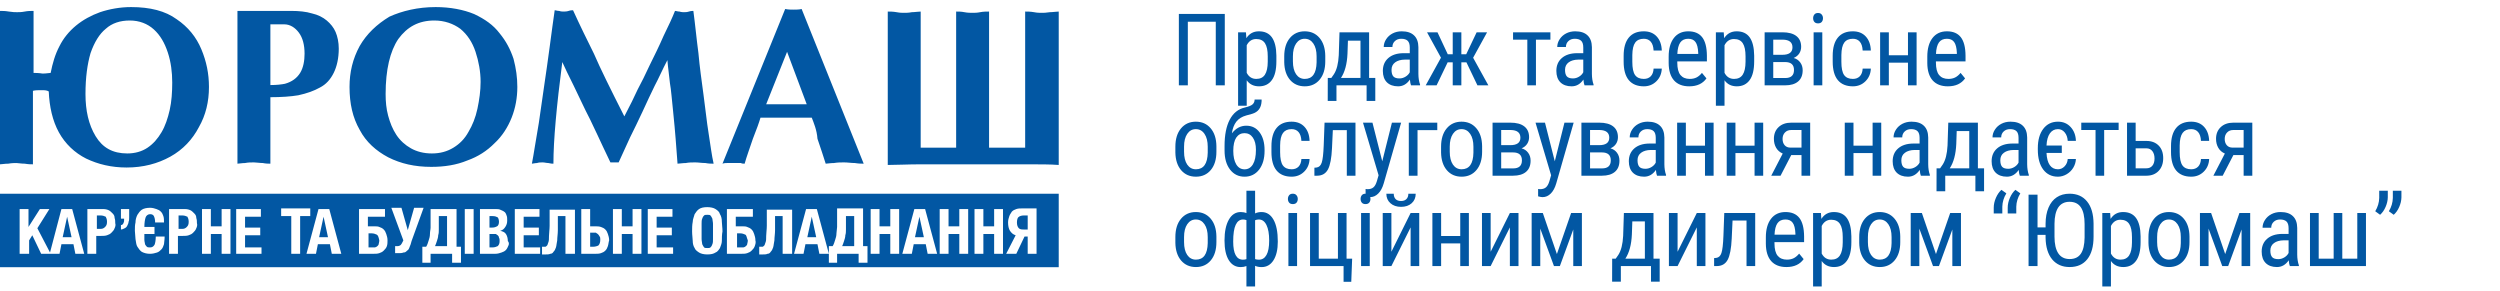 <svg width="249" height="29" viewBox="0 0 249 29" fill="none" xmlns="http://www.w3.org/2000/svg">
<g clip-path="url(#clip0_985_1220)">
<path fill-rule="evenodd" clip-rule="evenodd" d="M12.614 16.684C11.1 16.684 9.775 16.366 8.577 15.793C7.442 15.22 6.496 14.329 5.865 13.183C5.235 12.037 4.919 10.636 4.856 9.108C4.667 8.981 4.415 8.981 4.099 8.981C3.784 8.981 3.532 8.981 3.28 9.045V16.366C3.09 16.366 2.838 16.366 2.46 16.302C2.081 16.302 1.829 16.238 1.64 16.238C1.451 16.238 1.198 16.238 0.82 16.302C0.441 16.302 0.189 16.366 0 16.366L0 1.087C0.252 1.087 0.505 1.087 0.883 1.151C1.261 1.214 1.514 1.214 1.703 1.214C1.892 1.214 2.144 1.214 2.46 1.151C2.775 1.087 3.09 1.087 3.343 1.087V7.262C3.91 7.262 4.226 7.326 4.226 7.326C4.289 7.326 4.604 7.326 5.045 7.262C5.235 6.307 5.487 5.416 5.928 4.588C6.307 3.824 6.874 3.124 7.568 2.551C8.262 1.978 9.082 1.533 9.965 1.214C10.911 0.896 11.983 0.705 13.055 0.705C14.947 0.705 16.461 1.087 17.596 1.915C18.731 2.679 19.551 3.697 20.055 4.907C20.56 6.116 20.812 7.326 20.812 8.663C20.812 10.127 20.497 11.464 19.803 12.674C19.172 13.883 18.227 14.902 16.965 15.602C15.704 16.302 14.253 16.684 12.614 16.684ZM12.929 2.042C11.983 2.042 11.163 2.297 10.532 2.87C9.902 3.379 9.397 4.206 9.019 5.289C8.703 6.371 8.514 7.708 8.514 9.363C8.514 11.018 8.829 12.419 9.523 13.565C10.217 14.711 11.226 15.284 12.677 15.284C13.433 15.284 14.127 15.093 14.695 14.711C15.262 14.329 15.704 13.819 16.082 13.183C16.461 12.546 16.713 11.782 16.902 10.955C17.091 10.127 17.154 9.172 17.154 8.217C17.154 7.199 17.028 6.18 16.713 5.225C16.398 4.27 15.956 3.506 15.325 2.933C14.695 2.36 13.875 2.042 12.929 2.042ZM26.93 9.681V16.302C26.741 16.302 26.488 16.302 26.173 16.238C25.858 16.238 25.542 16.175 25.29 16.175C24.975 16.175 24.722 16.175 24.407 16.238C24.092 16.238 23.84 16.302 23.65 16.302V1.087H29.011C29.768 1.087 30.462 1.151 31.092 1.342C31.66 1.469 32.164 1.724 32.543 2.042C32.921 2.36 33.236 2.742 33.426 3.188C33.615 3.634 33.741 4.206 33.741 4.843C33.741 5.798 33.552 6.626 33.236 7.262C32.921 7.899 32.48 8.408 31.849 8.726C31.281 9.045 30.588 9.299 29.705 9.49C28.948 9.618 28.002 9.681 26.93 9.681ZM26.93 2.36V8.472C27.561 8.472 28.065 8.408 28.38 8.344C29.074 8.153 29.579 7.772 29.894 7.262C30.209 6.753 30.335 6.053 30.335 5.352C30.335 4.461 30.146 3.761 29.768 3.252C29.389 2.742 28.885 2.424 28.317 2.424H26.93V2.36ZM51.526 8.663C51.526 9.745 51.337 10.764 50.959 11.719C50.58 12.674 50.013 13.565 49.256 14.265C48.499 15.029 47.616 15.602 46.544 15.984C45.472 16.43 44.273 16.62 42.949 16.62C41.309 16.62 39.922 16.302 38.66 15.665C37.462 15.029 36.453 14.138 35.822 12.928C35.129 11.719 34.813 10.318 34.813 8.663C34.813 7.199 35.129 5.862 35.822 4.588C36.516 3.379 37.525 2.424 38.786 1.66C40.048 1.087 41.624 0.705 43.39 0.705C44.841 0.705 46.165 0.96 47.237 1.405C48.31 1.915 49.13 2.488 49.76 3.315C50.391 4.079 50.832 4.907 51.148 5.862C51.4 6.817 51.526 7.708 51.526 8.663ZM43.264 2.042C41.688 2.042 40.552 2.679 39.669 3.888C38.849 5.098 38.408 6.944 38.408 9.363C38.408 10.127 38.471 10.827 38.66 11.527C38.849 12.228 39.102 12.864 39.48 13.437C39.859 14.01 40.363 14.456 40.931 14.774C41.498 15.093 42.192 15.284 43.012 15.284C43.832 15.284 44.526 15.093 45.156 14.711C45.787 14.329 46.291 13.819 46.67 13.119C47.048 12.482 47.364 11.719 47.553 10.827C47.742 9.936 47.868 9.045 47.868 8.153C47.868 7.135 47.679 6.116 47.364 5.161C47.048 4.206 46.544 3.443 45.85 2.87C45.156 2.36 44.273 2.042 43.264 2.042ZM62.184 11.591C62.752 10.509 63.194 9.618 63.509 8.917C63.887 8.217 64.266 7.453 64.707 6.498C65.149 5.607 65.653 4.588 66.095 3.57C66.599 2.551 66.978 1.724 67.23 1.087C67.356 1.087 67.482 1.151 67.671 1.151C67.861 1.214 68.05 1.214 68.113 1.214C68.239 1.214 68.428 1.214 68.617 1.151C68.806 1.087 68.996 1.087 69.059 1.087C69.248 2.488 69.374 3.888 69.563 5.289C69.689 6.689 69.879 8.026 70.068 9.427C70.257 10.764 70.383 12.101 70.572 13.246C70.762 14.456 70.888 15.475 71.077 16.302C70.888 16.302 70.572 16.302 70.257 16.238C69.879 16.238 69.563 16.175 69.248 16.175C68.933 16.175 68.617 16.175 68.302 16.238C67.987 16.238 67.671 16.302 67.482 16.302C67.419 15.347 67.356 14.52 67.293 13.819C67.23 13.119 67.167 12.228 67.041 11.082C66.915 9.936 66.852 8.981 66.725 8.281C66.662 7.581 66.536 6.817 66.473 5.989C65.969 6.944 65.59 7.835 65.212 8.535C64.833 9.299 64.455 10.127 64.013 11.082C63.572 12.037 63.13 12.928 62.752 13.692C62.374 14.52 61.995 15.347 61.617 16.175H60.797C60.545 15.665 60.292 15.093 60.04 14.583C59.788 14.01 59.346 13.119 58.779 11.909C58.148 10.7 57.644 9.554 57.139 8.535C56.635 7.517 56.256 6.753 56.004 6.18C55.436 10.573 55.121 13.947 55.121 16.302C54.995 16.302 54.869 16.302 54.616 16.238C54.427 16.238 54.238 16.175 54.049 16.175C53.86 16.175 53.67 16.175 53.481 16.238C53.292 16.238 53.103 16.302 52.977 16.302C53.166 15.347 53.355 14.01 53.67 12.228C53.923 10.509 54.112 9.172 54.238 8.281C54.364 7.39 54.553 6.18 54.742 4.716C54.932 3.188 55.121 1.978 55.247 1.023C55.373 1.023 55.499 1.087 55.688 1.087C55.878 1.151 56.004 1.151 56.13 1.151C56.256 1.151 56.445 1.151 56.635 1.087C56.824 1.023 56.95 1.023 57.076 1.023C57.77 2.551 58.464 3.952 59.157 5.352C59.788 6.817 60.797 8.854 62.184 11.591ZM80.852 11.719H75.744C75.618 12.164 75.366 12.864 74.987 13.819C74.672 14.774 74.356 15.602 74.167 16.302C74.041 16.302 73.915 16.302 73.789 16.238C73.663 16.238 73.6 16.238 73.474 16.238C73.41 16.238 73.284 16.238 73.095 16.238C72.906 16.238 72.843 16.238 72.717 16.238C72.654 16.238 72.528 16.238 72.401 16.238C72.275 16.238 72.149 16.238 71.96 16.302L78.204 0.896C78.519 0.96 78.771 0.96 79.023 0.96C79.276 0.96 79.591 0.96 79.843 0.896L86.024 16.302C85.835 16.302 85.519 16.302 85.141 16.238C84.763 16.238 84.447 16.175 84.069 16.175C83.754 16.175 83.438 16.175 83.06 16.238C82.681 16.238 82.429 16.302 82.24 16.302C81.988 15.538 81.735 14.711 81.42 13.819C81.357 12.928 81.042 12.228 80.852 11.719ZM76.312 10.382H80.348L78.393 5.161L76.312 10.382ZM93.466 14.711C93.655 14.711 93.844 14.711 94.097 14.711C94.286 14.711 94.475 14.711 94.664 14.711C94.79 14.711 94.916 14.711 94.98 14.711C95.043 14.711 95.169 14.711 95.232 14.711V1.151C95.484 1.151 95.736 1.151 96.052 1.214C96.367 1.278 96.682 1.278 96.872 1.278C97.061 1.278 97.313 1.278 97.628 1.214C97.944 1.151 98.259 1.151 98.511 1.151V14.711C98.637 14.711 98.701 14.711 98.827 14.711C98.89 14.711 99.016 14.711 99.205 14.711C99.394 14.711 99.583 14.711 99.773 14.711C99.962 14.711 100.151 14.711 100.34 14.711C100.529 14.711 100.719 14.711 100.971 14.711C101.16 14.711 101.349 14.711 101.539 14.711C101.665 14.711 101.791 14.711 101.854 14.711C101.917 14.711 102.043 14.711 102.106 14.711V1.151C102.358 1.151 102.611 1.151 102.989 1.214C103.304 1.278 103.557 1.278 103.746 1.278C103.935 1.278 104.187 1.278 104.566 1.214C104.881 1.214 105.196 1.151 105.449 1.151V16.43C104.629 16.366 103.557 16.366 102.232 16.366C100.908 16.366 99.142 16.366 96.935 16.366C94.727 16.366 92.961 16.366 91.7 16.366C90.439 16.366 89.303 16.43 88.421 16.43V1.151C88.673 1.151 88.925 1.151 89.303 1.214C89.619 1.278 89.871 1.278 90.06 1.278C90.249 1.278 90.502 1.278 90.817 1.214C91.132 1.214 91.448 1.151 91.7 1.151V14.711C91.826 14.711 91.889 14.711 92.015 14.711C92.078 14.711 92.205 14.711 92.394 14.711C92.583 14.711 92.772 14.711 92.961 14.711C93.088 14.711 93.277 14.711 93.466 14.711Z" fill="#0257A3"/>
<path d="M70.951 21.777C70.888 21.65 70.825 21.522 70.762 21.459C70.699 21.395 70.573 21.395 70.447 21.395C70.32 21.395 70.194 21.395 70.131 21.459C70.068 21.522 70.005 21.586 69.942 21.777C69.879 21.904 69.879 22.095 69.879 22.286C69.879 22.477 69.879 22.732 69.879 23.05C69.879 23.369 69.879 23.623 69.879 23.814C69.879 24.005 69.942 24.196 69.942 24.323C70.005 24.451 70.068 24.578 70.131 24.642C70.194 24.705 70.32 24.705 70.447 24.705C70.573 24.705 70.699 24.705 70.762 24.642C70.825 24.578 70.888 24.514 70.951 24.323C71.014 24.196 71.014 24.005 71.014 23.814C71.014 23.623 71.014 23.369 71.014 23.05C71.014 22.732 71.014 22.477 71.014 22.286C71.014 22.095 70.951 21.904 70.951 21.777Z" fill="#0257A3"/>
<path d="M18.164 21.459H17.785V22.796H18.164C18.353 22.796 18.479 22.732 18.605 22.605C18.731 22.477 18.794 22.35 18.794 22.095C18.794 21.841 18.731 21.713 18.668 21.586C18.542 21.522 18.353 21.459 18.164 21.459Z" fill="#0257A3"/>
<path d="M6.686 21.586L6.244 23.623H7.127L6.686 21.586Z" fill="#0257A3"/>
<path d="M59.536 23.305C59.473 23.241 59.41 23.241 59.347 23.177C59.284 23.177 59.158 23.177 59.032 23.177H58.779V24.578H59.032C59.284 24.578 59.473 24.514 59.599 24.451C59.725 24.323 59.788 24.132 59.788 23.878C59.788 23.75 59.788 23.623 59.725 23.559C59.662 23.432 59.599 23.369 59.536 23.305Z" fill="#0257A3"/>
<path d="M101.287 22.159C101.287 22.414 101.35 22.605 101.476 22.732C101.602 22.859 101.792 22.859 101.981 22.859H102.359V21.459H101.981C101.729 21.459 101.539 21.522 101.413 21.65C101.35 21.713 101.287 21.904 101.287 22.159Z" fill="#0257A3"/>
<path d="M10.027 21.459H9.648V22.796H10.027C10.216 22.796 10.342 22.732 10.468 22.605C10.594 22.477 10.658 22.35 10.658 22.095C10.658 21.841 10.594 21.713 10.531 21.586C10.405 21.522 10.216 21.459 10.027 21.459Z" fill="#0257A3"/>
<path d="M74.23 23.369C74.104 23.305 73.915 23.241 73.725 23.241H73.41V24.642H73.725C73.852 24.642 73.978 24.642 74.041 24.642C74.104 24.642 74.23 24.578 74.293 24.514C74.356 24.451 74.419 24.387 74.419 24.323C74.419 24.26 74.482 24.133 74.482 23.942C74.356 23.623 74.356 23.432 74.23 23.369Z" fill="#0257A3"/>
<path d="M0 19.294V26.615H105.449V19.294H0ZM7.505 25.278L7.316 24.323H6.118L5.928 25.278H4.099L3.216 23.432L2.901 23.942V25.278H1.955V20.822H2.838V22.605L3.973 20.822H4.919L3.721 22.732L4.982 25.151L6.118 20.822H7.19L8.388 25.278H7.505ZM11.415 22.732C11.352 22.923 11.226 23.05 11.1 23.177C10.974 23.305 10.848 23.369 10.658 23.432C10.469 23.496 10.28 23.496 10.091 23.496H9.586V25.278H8.703V20.822H10.28C10.532 20.822 10.722 20.886 10.848 20.949C10.974 21.013 11.1 21.14 11.226 21.268C11.352 21.395 11.415 21.522 11.415 21.713C11.478 21.904 11.478 22.032 11.478 22.223C11.541 22.414 11.478 22.605 11.415 22.732ZM12.866 21.65C12.866 21.841 12.866 21.968 12.803 22.095C12.803 22.223 12.74 22.35 12.677 22.477C12.614 22.605 12.55 22.668 12.424 22.732C12.298 22.796 12.172 22.859 12.046 22.859V22.414C12.172 22.414 12.235 22.35 12.298 22.223C12.361 22.095 12.361 22.032 12.361 21.904V21.777H12.046V20.822H12.866V21.65ZM16.334 24.323C16.271 24.514 16.208 24.705 16.082 24.833C15.956 24.96 15.83 25.087 15.641 25.151C15.451 25.215 15.199 25.278 14.947 25.278C14.632 25.278 14.379 25.215 14.127 25.087C13.938 24.96 13.812 24.769 13.686 24.578C13.559 24.387 13.559 24.133 13.496 23.814C13.496 23.559 13.433 23.241 13.433 22.987C13.433 22.668 13.433 22.414 13.496 22.159C13.496 21.904 13.559 21.65 13.686 21.395C13.812 21.204 13.938 21.013 14.127 20.886C14.316 20.758 14.632 20.695 14.947 20.695C15.199 20.695 15.388 20.758 15.578 20.822C15.767 20.886 15.893 20.949 16.019 21.077C16.145 21.204 16.208 21.331 16.271 21.522C16.334 21.713 16.334 21.904 16.334 22.159H15.451C15.451 21.841 15.388 21.65 15.325 21.522C15.262 21.395 15.136 21.331 14.947 21.331C14.758 21.331 14.569 21.459 14.505 21.65C14.442 21.841 14.379 22.159 14.379 22.605H15.388V23.305H14.379C14.379 23.559 14.379 23.75 14.379 23.878C14.379 24.069 14.442 24.196 14.442 24.323C14.505 24.451 14.569 24.514 14.632 24.578C14.695 24.642 14.821 24.642 14.947 24.642C15.136 24.642 15.262 24.578 15.388 24.387C15.451 24.26 15.515 23.942 15.515 23.559H16.398C16.398 23.942 16.334 24.133 16.334 24.323ZM19.551 22.732C19.488 22.923 19.362 23.05 19.236 23.177C19.109 23.305 18.983 23.369 18.794 23.432C18.605 23.496 18.416 23.496 18.227 23.496H17.722V25.278H16.839V20.822H18.416C18.668 20.822 18.857 20.886 18.983 20.949C19.109 21.013 19.236 21.14 19.362 21.268C19.488 21.395 19.551 21.522 19.551 21.713C19.614 21.904 19.614 22.032 19.614 22.223C19.677 22.414 19.614 22.605 19.551 22.732ZM22.956 25.278H22.074V23.305H21.001V25.278H20.119V20.822H21.001V22.541H22.074V20.822H22.956V25.278ZM26.047 25.278H23.524V20.822H25.984V21.586H24.407V22.668H25.921V23.432H24.407V24.642H26.047V25.278ZM29.894 25.278H29.011V21.522H28.002V20.758H30.903V21.522H29.894V25.278ZM33.047 25.278L32.858 24.323H31.66L31.471 25.278H30.525L31.723 20.822H32.795L33.993 25.278H33.047ZM38.534 24.514C38.471 24.705 38.345 24.833 38.219 24.96C38.093 25.087 37.967 25.151 37.777 25.215C37.588 25.278 37.399 25.278 37.147 25.278H35.759V20.822H38.345V21.586H36.642V22.541H37.21C37.462 22.541 37.651 22.541 37.777 22.605C37.967 22.668 38.093 22.732 38.219 22.859C38.345 22.987 38.408 23.114 38.471 23.305C38.534 23.496 38.597 23.687 38.597 23.942C38.597 24.133 38.597 24.323 38.534 24.514ZM40.994 24.005C40.931 24.26 40.868 24.451 40.805 24.578C40.742 24.769 40.678 24.896 40.552 24.96C40.426 25.087 40.363 25.151 40.174 25.151C40.048 25.215 39.859 25.215 39.669 25.215H39.606H39.543H39.48C39.417 25.215 39.417 25.215 39.354 25.215V24.514C39.417 24.514 39.543 24.514 39.606 24.514C39.733 24.514 39.859 24.451 39.922 24.387C39.985 24.323 40.048 24.196 40.111 24.069L40.174 23.942L38.976 20.695H39.985L40.615 22.923L41.246 20.695H42.192L40.994 24.005ZM45.85 26.17H45.03V25.278H42.886V26.17H42.066V24.578H42.444C42.571 24.387 42.634 24.133 42.697 23.942C42.76 23.75 42.823 23.559 42.823 23.305C42.823 23.05 42.886 22.859 42.886 22.668C42.886 22.414 42.886 22.223 42.886 21.904V20.822H45.472V24.578H45.913V26.17H45.85ZM47.174 25.278H46.291V20.822H47.174V25.278ZM50.643 24.451C50.58 24.578 50.517 24.769 50.391 24.896C50.265 25.024 50.139 25.087 49.949 25.151C49.76 25.215 49.571 25.278 49.319 25.278H47.805V20.822H49.319C49.508 20.822 49.697 20.822 49.823 20.886C49.949 20.949 50.139 21.013 50.202 21.077C50.328 21.14 50.391 21.268 50.454 21.459C50.517 21.586 50.517 21.777 50.517 21.968C50.517 22.223 50.454 22.414 50.328 22.605C50.202 22.796 50.075 22.923 49.823 22.987C50.075 23.05 50.265 23.114 50.391 23.305C50.517 23.496 50.58 23.75 50.58 24.005C50.706 24.133 50.706 24.323 50.643 24.451ZM53.797 25.278H51.274V20.822H53.733V21.586H52.157V22.668H53.67V23.432H52.157V24.642H53.797V25.278ZM57.202 25.278H56.319V21.522H55.562C55.562 22.032 55.562 22.477 55.562 22.923C55.562 23.305 55.499 23.623 55.499 23.942C55.436 24.196 55.436 24.451 55.373 24.642C55.31 24.833 55.247 24.96 55.121 25.087C55.058 25.215 54.932 25.278 54.806 25.278C54.679 25.342 54.553 25.342 54.364 25.342C54.301 25.342 54.238 25.342 54.175 25.342C54.112 25.342 54.049 25.342 53.986 25.342V24.578H54.049H54.112C54.175 24.578 54.238 24.578 54.301 24.578C54.364 24.578 54.427 24.514 54.49 24.451C54.553 24.387 54.553 24.26 54.616 24.133C54.679 24.005 54.679 23.75 54.679 23.496C54.679 23.241 54.742 22.859 54.742 22.477C54.742 22.032 54.742 21.522 54.742 20.886H57.265V25.278H57.202ZM60.545 24.514C60.482 24.705 60.419 24.833 60.292 24.96C60.166 25.087 60.04 25.151 59.851 25.215C59.662 25.278 59.473 25.278 59.283 25.278H57.896V20.822H58.779V22.541H59.22C59.473 22.541 59.662 22.541 59.851 22.605C60.04 22.668 60.166 22.732 60.292 22.859C60.419 22.987 60.482 23.114 60.545 23.305C60.608 23.496 60.671 23.687 60.671 23.942C60.608 24.133 60.608 24.323 60.545 24.514ZM63.887 25.278H63.004V23.305H61.932V25.278H61.049V20.822H61.932V22.541H63.004V20.822H63.887V25.278ZM67.041 25.278H64.518V20.822H66.978V21.586H65.401V22.668H66.915V23.432H65.401V24.642H67.041V25.278ZM71.897 24.005C71.897 24.26 71.771 24.514 71.708 24.705C71.582 24.896 71.455 25.087 71.266 25.151C71.077 25.278 70.825 25.342 70.446 25.342C70.131 25.342 69.816 25.278 69.626 25.151C69.437 25.024 69.248 24.896 69.185 24.705C69.059 24.514 68.996 24.26 68.996 24.005C68.996 23.75 68.933 23.432 68.933 23.05C68.933 22.732 68.933 22.414 68.996 22.095C68.996 21.841 69.122 21.586 69.185 21.331C69.311 21.14 69.437 20.949 69.626 20.822C69.816 20.695 70.068 20.631 70.446 20.631C70.762 20.631 71.077 20.695 71.266 20.822C71.455 20.949 71.645 21.077 71.708 21.331C71.834 21.522 71.897 21.777 71.897 22.095C71.897 22.35 71.96 22.668 71.96 23.05C71.897 23.369 71.897 23.687 71.897 24.005ZM75.176 24.514C75.113 24.705 74.987 24.833 74.861 24.96C74.735 25.087 74.609 25.151 74.419 25.215C74.23 25.278 74.041 25.278 73.789 25.278H72.401V20.822H74.987V21.586H73.284V22.541H73.852C74.104 22.541 74.293 22.541 74.419 22.605C74.609 22.668 74.735 22.732 74.861 22.859C74.987 22.987 75.05 23.114 75.113 23.305C75.176 23.496 75.239 23.687 75.239 23.942C75.302 24.133 75.239 24.323 75.176 24.514ZM78.834 25.278H77.951V21.522H77.195C77.195 22.032 77.195 22.477 77.195 22.923C77.195 23.305 77.131 23.623 77.131 23.942C77.068 24.196 77.068 24.451 77.005 24.642C76.942 24.833 76.879 24.96 76.753 25.087C76.69 25.215 76.564 25.278 76.438 25.278C76.312 25.342 76.185 25.342 75.996 25.342C75.933 25.342 75.87 25.342 75.807 25.342C75.744 25.342 75.681 25.342 75.618 25.342V24.578H75.681H75.744C75.807 24.578 75.87 24.578 75.933 24.578C75.996 24.578 76.059 24.514 76.122 24.451C76.185 24.387 76.185 24.26 76.249 24.133C76.312 24.005 76.312 23.75 76.312 23.496C76.312 23.241 76.375 22.859 76.375 22.477C76.375 22.032 76.375 21.522 76.375 20.886H78.897V25.278H78.834ZM86.339 26.17H85.519V25.278H83.375V26.17H82.555V25.278H81.609L81.42 24.323H80.222L80.032 25.278H79.087L80.285 20.822H81.357L82.555 25.278V24.514H82.934C83.06 24.323 83.123 24.069 83.186 23.878C83.249 23.687 83.312 23.496 83.312 23.241C83.312 23.05 83.375 22.796 83.375 22.605C83.375 22.35 83.375 22.159 83.375 21.841V20.758H85.961V24.514H86.402V26.17H86.339ZM89.556 25.278H88.673V23.305H87.601V25.278H86.718V20.822H87.601V22.541H88.673V20.822H89.556V25.278ZM92.394 25.278L92.205 24.323H91.006L90.817 25.278H89.871L91.069 20.822H92.141L93.34 25.278H92.394ZM96.43 25.278H95.547V23.305H94.475V25.278H93.592V20.822H94.475V22.541H95.547V20.822H96.43V25.278ZM99.899 25.278H99.016V23.305H97.944V25.278H97.061V20.822H97.944V22.541H99.016V20.822H99.899V25.278ZM103.241 25.278H102.358V23.559H102.043L101.223 25.278H100.214L101.16 23.432C100.908 23.369 100.719 23.177 100.593 22.987C100.466 22.796 100.403 22.477 100.403 22.159C100.403 21.904 100.466 21.713 100.529 21.522C100.593 21.331 100.719 21.204 100.782 21.077C100.908 20.949 101.034 20.886 101.223 20.822C101.412 20.758 101.602 20.758 101.791 20.758H103.241V25.278Z" fill="#0257A3"/>
<path d="M37.525 23.369C37.399 23.305 37.21 23.241 37.02 23.241H36.705V24.642H37.02C37.147 24.642 37.273 24.642 37.336 24.642C37.399 24.642 37.525 24.578 37.588 24.514C37.651 24.451 37.714 24.387 37.714 24.323C37.714 24.26 37.777 24.133 37.777 23.942C37.714 23.623 37.651 23.432 37.525 23.369Z" fill="#0257A3"/>
<path d="M43.706 22.286C43.706 22.477 43.706 22.668 43.706 22.859C43.706 23.05 43.706 23.241 43.644 23.432C43.644 23.623 43.58 23.814 43.517 24.005C43.454 24.196 43.391 24.387 43.328 24.515H44.526V21.523H43.706V22.286Z" fill="#0257A3"/>
<path d="M84.257 22.286C84.257 22.477 84.257 22.668 84.257 22.859C84.257 23.05 84.257 23.241 84.194 23.432C84.194 23.623 84.131 23.814 84.068 24.005C84.005 24.196 83.942 24.387 83.879 24.515H85.077V21.523H84.257V22.286Z" fill="#0257A3"/>
<path d="M91.574 21.586L91.133 23.623H92.016L91.574 21.586Z" fill="#0257A3"/>
<path d="M49.509 22.541C49.635 22.477 49.698 22.286 49.698 22.095C49.698 21.904 49.635 21.713 49.572 21.65C49.446 21.586 49.32 21.523 49.067 21.523H48.752V22.668H49.004C49.257 22.668 49.383 22.605 49.509 22.541Z" fill="#0257A3"/>
<path d="M80.852 21.586L80.41 23.623H81.293L80.852 21.586Z" fill="#0257A3"/>
<path d="M32.227 21.586L31.785 23.623H32.668L32.227 21.586Z" fill="#0257A3"/>
<path d="M49.572 23.432C49.509 23.368 49.446 23.368 49.383 23.305C49.32 23.305 49.193 23.305 49.13 23.305H48.752V24.642H49.067C49.257 24.642 49.446 24.578 49.572 24.514C49.698 24.387 49.761 24.26 49.761 24.005C49.761 23.878 49.761 23.75 49.698 23.687C49.698 23.559 49.635 23.496 49.572 23.432Z" fill="#0257A3"/>
</g>
<path d="M121.989 8.5H121.091V2.162H118.308V8.5H117.414V1.391H121.989V8.5ZM127.127 6.112C127.127 6.949 126.976 7.572 126.673 7.982C126.374 8.393 125.949 8.598 125.399 8.598C124.868 8.598 124.46 8.397 124.173 7.997V10.531H123.314V3.217H124.095L124.139 3.803C124.429 3.347 124.844 3.119 125.384 3.119C125.964 3.119 126.397 3.321 126.683 3.725C126.969 4.128 127.118 4.732 127.127 5.536V6.112ZM126.268 5.619C126.268 5.027 126.177 4.59 125.995 4.311C125.812 4.027 125.519 3.886 125.116 3.886C124.702 3.886 124.388 4.092 124.173 4.506V7.255C124.385 7.659 124.702 7.86 125.125 7.86C125.516 7.86 125.802 7.72 125.985 7.44C126.17 7.157 126.265 6.726 126.268 6.146V5.619ZM127.91 5.614C127.91 4.846 128.096 4.239 128.467 3.793C128.841 3.344 129.334 3.119 129.946 3.119C130.558 3.119 131.05 3.337 131.421 3.773C131.795 4.21 131.987 4.804 131.997 5.556V6.112C131.997 6.877 131.811 7.483 131.44 7.929C131.069 8.375 130.574 8.598 129.956 8.598C129.344 8.598 128.852 8.381 128.481 7.948C128.113 7.515 127.923 6.929 127.91 6.19V5.614ZM128.774 6.112C128.774 6.656 128.88 7.084 129.092 7.396C129.306 7.706 129.595 7.86 129.956 7.86C130.718 7.86 131.11 7.31 131.133 6.21V5.614C131.133 5.074 131.025 4.647 130.81 4.335C130.596 4.019 130.307 3.861 129.946 3.861C129.591 3.861 129.306 4.019 129.092 4.335C128.88 4.647 128.774 5.072 128.774 5.609V6.112ZM132.599 7.763L132.858 7.392C133.138 6.962 133.299 6.329 133.341 5.492L133.414 3.217H136.363V7.763H136.979V10.053H136.114V8.5H133.112V10.053H132.242L132.247 7.763H132.599ZM133.561 7.763H135.504V4.052H134.254L134.21 5.341C134.165 6.369 133.948 7.177 133.561 7.763ZM140.54 8.5C140.488 8.386 140.45 8.194 140.427 7.924C140.121 8.373 139.731 8.598 139.255 8.598C138.777 8.598 138.403 8.464 138.132 8.197C137.865 7.927 137.732 7.548 137.732 7.06C137.732 6.522 137.914 6.096 138.279 5.78C138.643 5.465 139.143 5.303 139.778 5.297H140.413V4.735C140.413 4.42 140.343 4.195 140.203 4.062C140.063 3.928 139.85 3.861 139.563 3.861C139.303 3.861 139.091 3.939 138.928 4.096C138.766 4.249 138.684 4.444 138.684 4.682H137.82C137.82 4.411 137.9 4.154 138.059 3.91C138.219 3.663 138.434 3.469 138.704 3.329C138.974 3.189 139.275 3.119 139.607 3.119C140.147 3.119 140.558 3.254 140.837 3.524C141.121 3.791 141.266 4.182 141.272 4.696V7.362C141.275 7.769 141.331 8.122 141.438 8.422V8.5H140.54ZM139.387 7.812C139.599 7.812 139.801 7.753 139.993 7.636C140.185 7.519 140.325 7.372 140.413 7.196V5.937H139.924C139.514 5.943 139.19 6.036 138.953 6.215C138.715 6.391 138.596 6.638 138.596 6.957C138.596 7.257 138.657 7.475 138.777 7.611C138.897 7.745 139.101 7.812 139.387 7.812ZM146.054 6.205H145.551V8.5H144.691V6.205H144.188L143.085 8.5H142.001L143.52 5.746L142.133 3.217H143.173L144.198 5.404H144.691V3.217H145.551V5.404H146.034L147.074 3.217H148.114L146.723 5.751L148.241 8.5H147.152L146.054 6.205ZM154.421 3.949H152.98V8.5H152.121V3.949H150.7V3.217H154.421V3.949ZM157.821 8.5C157.768 8.386 157.731 8.194 157.708 7.924C157.402 8.373 157.012 8.598 156.536 8.598C156.058 8.598 155.683 8.464 155.413 8.197C155.146 7.927 155.013 7.548 155.013 7.06C155.013 6.522 155.195 6.096 155.56 5.78C155.924 5.465 156.424 5.303 157.059 5.297H157.694V4.735C157.694 4.42 157.624 4.195 157.484 4.062C157.344 3.928 157.13 3.861 156.844 3.861C156.584 3.861 156.372 3.939 156.209 4.096C156.046 4.249 155.965 4.444 155.965 4.682H155.101C155.101 4.411 155.181 4.154 155.34 3.91C155.5 3.663 155.714 3.469 155.985 3.329C156.255 3.189 156.556 3.119 156.888 3.119C157.428 3.119 157.838 3.254 158.118 3.524C158.402 3.791 158.546 4.182 158.553 4.696V7.362C158.556 7.769 158.612 8.122 158.719 8.422V8.5H157.821ZM156.668 7.812C156.88 7.812 157.082 7.753 157.274 7.636C157.466 7.519 157.606 7.372 157.694 7.196V5.937H157.205C156.795 5.943 156.471 6.036 156.234 6.215C155.996 6.391 155.877 6.638 155.877 6.957C155.877 7.257 155.937 7.475 156.058 7.611C156.178 7.745 156.382 7.812 156.668 7.812ZM163.727 7.86C164.013 7.86 164.243 7.772 164.415 7.597C164.588 7.418 164.682 7.164 164.698 6.835H165.514C165.494 7.343 165.313 7.764 164.972 8.1C164.633 8.432 164.218 8.598 163.727 8.598C163.072 8.598 162.573 8.393 162.228 7.982C161.886 7.569 161.715 6.955 161.715 6.142V5.561C161.715 4.763 161.886 4.158 162.228 3.744C162.569 3.327 163.067 3.119 163.722 3.119C164.262 3.119 164.69 3.29 165.006 3.632C165.325 3.974 165.494 4.441 165.514 5.033H164.698C164.679 4.643 164.584 4.35 164.415 4.154C164.249 3.959 164.018 3.861 163.722 3.861C163.338 3.861 163.053 3.988 162.867 4.242C162.682 4.493 162.586 4.906 162.579 5.482V6.156C162.579 6.778 162.67 7.217 162.853 7.475C163.038 7.732 163.329 7.86 163.727 7.86ZM168.249 8.598C167.592 8.598 167.087 8.402 166.736 8.012C166.384 7.618 166.205 7.042 166.199 6.283V5.644C166.199 4.856 166.37 4.239 166.711 3.793C167.056 3.344 167.537 3.119 168.152 3.119C168.77 3.119 169.232 3.316 169.538 3.71C169.844 4.104 170.001 4.717 170.007 5.551V6.117H167.058V6.239C167.058 6.806 167.164 7.217 167.375 7.475C167.59 7.732 167.898 7.86 168.298 7.86C168.552 7.86 168.775 7.813 168.967 7.719C169.162 7.621 169.345 7.468 169.514 7.26L169.963 7.807C169.589 8.334 169.018 8.598 168.249 8.598ZM168.152 3.861C167.794 3.861 167.528 3.985 167.356 4.232C167.183 4.477 167.086 4.857 167.063 5.375H169.143V5.258C169.12 4.757 169.029 4.398 168.87 4.184C168.713 3.969 168.474 3.861 168.152 3.861ZM174.716 6.112C174.716 6.949 174.564 7.572 174.262 7.982C173.962 8.393 173.537 8.598 172.987 8.598C172.457 8.598 172.048 8.397 171.762 7.997V10.531H170.902V3.217H171.683L171.727 3.803C172.017 3.347 172.432 3.119 172.972 3.119C173.552 3.119 173.985 3.321 174.271 3.725C174.558 4.128 174.706 4.732 174.716 5.536V6.112ZM173.856 5.619C173.856 5.027 173.765 4.59 173.583 4.311C173.401 4.027 173.108 3.886 172.704 3.886C172.29 3.886 171.976 4.092 171.762 4.506V7.255C171.973 7.659 172.29 7.86 172.714 7.86C173.104 7.86 173.391 7.72 173.573 7.44C173.759 7.157 173.853 6.726 173.856 6.146V5.619ZM175.757 8.5V3.217H177.529C178.135 3.217 178.597 3.34 178.916 3.588C179.235 3.835 179.395 4.195 179.395 4.667C179.395 4.911 179.331 5.131 179.204 5.326C179.077 5.521 178.892 5.671 178.648 5.775C178.918 5.847 179.134 5.992 179.297 6.21C179.463 6.428 179.546 6.692 179.546 7.001C179.546 7.489 179.393 7.862 179.087 8.119C178.784 8.373 178.355 8.5 177.798 8.5H175.757ZM176.616 6.181V7.772H177.808C178.39 7.772 178.682 7.506 178.682 6.972C178.682 6.444 178.387 6.181 177.798 6.181H176.616ZM176.616 5.458H177.52C178.194 5.458 178.53 5.211 178.53 4.716C178.53 4.218 178.213 3.962 177.578 3.949H176.616V5.458ZM181.501 8.5H180.636V3.217H181.501V8.5ZM181.569 1.815C181.569 1.962 181.528 2.084 181.447 2.182C181.365 2.279 181.242 2.328 181.076 2.328C180.913 2.328 180.791 2.279 180.71 2.182C180.628 2.084 180.588 1.962 180.588 1.815C180.588 1.669 180.628 1.545 180.71 1.444C180.791 1.343 180.913 1.293 181.076 1.293C181.239 1.293 181.361 1.345 181.442 1.449C181.527 1.55 181.569 1.672 181.569 1.815ZM184.549 7.86C184.835 7.86 185.065 7.772 185.237 7.597C185.41 7.418 185.504 7.164 185.521 6.835H186.336C186.316 7.343 186.136 7.764 185.794 8.1C185.455 8.432 185.04 8.598 184.549 8.598C183.895 8.598 183.395 8.393 183.05 7.982C182.708 7.569 182.537 6.955 182.537 6.142V5.561C182.537 4.763 182.708 4.158 183.05 3.744C183.392 3.327 183.89 3.119 184.544 3.119C185.084 3.119 185.512 3.29 185.828 3.632C186.147 3.974 186.316 4.441 186.336 5.033H185.521C185.501 4.643 185.407 4.35 185.237 4.154C185.071 3.959 184.84 3.861 184.544 3.861C184.16 3.861 183.875 3.988 183.689 4.242C183.504 4.493 183.408 4.906 183.401 5.482V6.156C183.401 6.778 183.493 7.217 183.675 7.475C183.86 7.732 184.152 7.86 184.549 7.86ZM190.893 8.5H190.034V6.244H188.129V8.5H187.26V3.217H188.129V5.507H190.034V3.217H190.893V8.5ZM194.01 8.598C193.352 8.598 192.847 8.402 192.496 8.012C192.144 7.618 191.965 7.042 191.959 6.283V5.644C191.959 4.856 192.13 4.239 192.471 3.793C192.817 3.344 193.297 3.119 193.912 3.119C194.53 3.119 194.993 3.316 195.299 3.71C195.605 4.104 195.761 4.717 195.767 5.551V6.117H192.818V6.239C192.818 6.806 192.924 7.217 193.136 7.475C193.35 7.732 193.658 7.86 194.058 7.86C194.312 7.86 194.535 7.813 194.727 7.719C194.923 7.621 195.105 7.468 195.274 7.26L195.723 7.807C195.349 8.334 194.778 8.598 194.01 8.598ZM193.912 3.861C193.554 3.861 193.289 3.985 193.116 4.232C192.943 4.477 192.846 4.857 192.823 5.375H194.903V5.258C194.88 4.757 194.789 4.398 194.63 4.184C194.473 3.969 194.234 3.861 193.912 3.861ZM117.067 14.614C117.067 13.846 117.253 13.239 117.624 12.793C117.998 12.344 118.492 12.119 119.104 12.119C119.715 12.119 120.207 12.337 120.578 12.773C120.952 13.21 121.145 13.804 121.154 14.556V15.112C121.154 15.877 120.969 16.483 120.598 16.929C120.227 17.375 119.732 17.598 119.113 17.598C118.501 17.598 118.01 17.381 117.639 16.948C117.271 16.515 117.08 15.929 117.067 15.19V14.614ZM117.932 15.112C117.932 15.656 118.037 16.084 118.249 16.396C118.464 16.706 118.752 16.86 119.113 16.86C119.875 16.86 120.267 16.31 120.29 15.21V14.614C120.29 14.074 120.183 13.648 119.968 13.335C119.753 13.019 119.465 12.861 119.104 12.861C118.749 12.861 118.464 13.019 118.249 13.335C118.037 13.648 117.932 14.072 117.932 14.609V15.112ZM124.129 12.52C124.686 12.52 125.129 12.741 125.457 13.184C125.786 13.623 125.951 14.212 125.951 14.951V15.024C125.951 15.806 125.768 16.431 125.404 16.899C125.039 17.365 124.557 17.598 123.958 17.598C123.359 17.598 122.878 17.362 122.513 16.89C122.149 16.418 121.966 15.783 121.966 14.985V14.541C121.966 13.45 122.137 12.578 122.479 11.924C122.821 11.266 123.322 10.861 123.983 10.708C124.364 10.62 124.621 10.516 124.754 10.396C124.891 10.275 124.959 10.116 124.959 9.917H125.658L125.653 10.107C125.614 10.752 125.304 11.161 124.725 11.333L124.129 11.499C123.7 11.616 123.369 11.823 123.138 12.119C122.91 12.415 122.762 12.803 122.694 13.281C123.091 12.773 123.569 12.52 124.129 12.52ZM123.954 13.262C123.608 13.262 123.335 13.408 123.133 13.701C122.935 13.994 122.835 14.435 122.835 15.024C122.835 15.597 122.935 16.048 123.133 16.377C123.332 16.703 123.607 16.865 123.958 16.865C124.31 16.865 124.587 16.701 124.788 16.372C124.99 16.043 125.091 15.557 125.091 14.912C125.091 14.404 124.989 14.002 124.784 13.706C124.582 13.41 124.305 13.262 123.954 13.262ZM128.647 16.86C128.934 16.86 129.163 16.773 129.336 16.597C129.508 16.418 129.603 16.164 129.619 15.835H130.434C130.415 16.343 130.234 16.764 129.892 17.1C129.554 17.432 129.139 17.598 128.647 17.598C127.993 17.598 127.493 17.393 127.148 16.982C126.806 16.569 126.636 15.955 126.636 15.142V14.56C126.636 13.763 126.806 13.158 127.148 12.744C127.49 12.328 127.988 12.119 128.642 12.119C129.183 12.119 129.611 12.29 129.927 12.632C130.246 12.974 130.415 13.441 130.434 14.033H129.619C129.599 13.643 129.505 13.35 129.336 13.154C129.17 12.959 128.939 12.861 128.642 12.861C128.258 12.861 127.973 12.988 127.788 13.242C127.602 13.493 127.506 13.906 127.5 14.482V15.156C127.5 15.778 127.591 16.217 127.773 16.475C127.959 16.732 128.25 16.86 128.647 16.86ZM135.006 12.217V17.5H134.142V12.964H132.75L132.667 14.756C132.622 15.749 132.488 16.453 132.267 16.87C132.045 17.284 131.691 17.494 131.202 17.5H130.914V16.704L131.134 16.685C131.375 16.652 131.544 16.491 131.642 16.201C131.743 15.908 131.809 15.334 131.842 14.477L131.925 12.217H135.006ZM137.673 16.064L138.635 12.217H139.553L137.825 18.247C137.695 18.7 137.511 19.043 137.273 19.277C137.035 19.515 136.765 19.634 136.462 19.634C136.345 19.634 136.196 19.608 136.013 19.556V18.823L136.204 18.843C136.454 18.843 136.65 18.783 136.79 18.662C136.933 18.545 137.048 18.34 137.136 18.047L137.307 17.456L135.754 12.217H136.697L137.673 16.064ZM143.153 12.964H141.186V17.5H140.316V12.217H143.153V12.964ZM143.531 14.614C143.531 13.846 143.716 13.239 144.087 12.793C144.462 12.344 144.955 12.119 145.567 12.119C146.179 12.119 146.67 12.337 147.041 12.773C147.416 13.21 147.608 13.804 147.618 14.556V15.112C147.618 15.877 147.432 16.483 147.061 16.929C146.69 17.375 146.195 17.598 145.577 17.598C144.965 17.598 144.473 17.381 144.102 16.948C143.734 16.515 143.544 15.929 143.531 15.19V14.614ZM144.395 15.112C144.395 15.656 144.501 16.084 144.712 16.396C144.927 16.706 145.215 16.86 145.577 16.86C146.338 16.86 146.731 16.31 146.753 15.21V14.614C146.753 14.074 146.646 13.648 146.431 13.335C146.216 13.019 145.928 12.861 145.567 12.861C145.212 12.861 144.927 13.019 144.712 13.335C144.501 13.648 144.395 14.072 144.395 14.609V15.112ZM148.659 17.5V12.217H150.431C151.037 12.217 151.499 12.341 151.818 12.588C152.137 12.835 152.297 13.195 152.297 13.667C152.297 13.911 152.233 14.131 152.106 14.326C151.979 14.521 151.794 14.671 151.55 14.775C151.82 14.847 152.036 14.992 152.199 15.21C152.365 15.428 152.448 15.692 152.448 16.001C152.448 16.489 152.295 16.862 151.989 17.119C151.686 17.373 151.257 17.5 150.7 17.5H148.659ZM149.518 15.181V16.773H150.71C151.292 16.773 151.584 16.506 151.584 15.972C151.584 15.444 151.289 15.181 150.7 15.181H149.518ZM149.518 14.458H150.422C151.096 14.458 151.432 14.211 151.432 13.716C151.432 13.218 151.115 12.962 150.48 12.949H149.518V14.458ZM154.857 16.064L155.819 12.217H156.737L155.008 18.247C154.878 18.7 154.694 19.043 154.456 19.277C154.219 19.515 153.948 19.634 153.646 19.634C153.529 19.634 153.379 19.608 153.196 19.556V18.823L153.387 18.843C153.638 18.843 153.833 18.783 153.973 18.662C154.116 18.545 154.232 18.34 154.32 18.047L154.49 17.456L152.938 12.217H153.88L154.857 16.064ZM157.509 17.5V12.217H159.282C159.887 12.217 160.35 12.341 160.669 12.588C160.988 12.835 161.147 13.195 161.147 13.667C161.147 13.911 161.084 14.131 160.957 14.326C160.83 14.521 160.644 14.671 160.4 14.775C160.67 14.847 160.887 14.992 161.049 15.21C161.215 15.428 161.298 15.692 161.298 16.001C161.298 16.489 161.145 16.862 160.839 17.119C160.537 17.373 160.107 17.5 159.55 17.5H157.509ZM158.369 15.181V16.773H159.56C160.143 16.773 160.434 16.506 160.434 15.972C160.434 15.444 160.14 15.181 159.55 15.181H158.369ZM158.369 14.458H159.272C159.946 14.458 160.283 14.211 160.283 13.716C160.283 13.218 159.965 12.962 159.331 12.949H158.369V14.458ZM165.04 17.5C164.988 17.386 164.951 17.194 164.928 16.924C164.622 17.373 164.231 17.598 163.756 17.598C163.277 17.598 162.903 17.464 162.633 17.197C162.366 16.927 162.232 16.548 162.232 16.06C162.232 15.523 162.415 15.096 162.779 14.78C163.144 14.464 163.644 14.303 164.278 14.297H164.913V13.735C164.913 13.42 164.843 13.195 164.703 13.062C164.563 12.928 164.35 12.861 164.063 12.861C163.803 12.861 163.591 12.94 163.429 13.096C163.266 13.249 163.185 13.444 163.185 13.682H162.32C162.32 13.412 162.4 13.154 162.56 12.91C162.719 12.663 162.934 12.469 163.204 12.329C163.474 12.189 163.775 12.119 164.107 12.119C164.648 12.119 165.058 12.254 165.338 12.524C165.621 12.791 165.766 13.182 165.772 13.696V16.362C165.776 16.769 165.831 17.122 165.938 17.422V17.5H165.04ZM163.888 16.811C164.099 16.811 164.301 16.753 164.493 16.636C164.685 16.519 164.825 16.372 164.913 16.196V14.937H164.425C164.015 14.943 163.691 15.036 163.453 15.215C163.215 15.391 163.097 15.638 163.097 15.957C163.097 16.256 163.157 16.475 163.277 16.611C163.398 16.745 163.601 16.811 163.888 16.811ZM170.676 17.5H169.817V15.244H167.912V17.5H167.043V12.217H167.912V14.507H169.817V12.217H170.676V17.5ZM175.614 17.5H174.755V15.244H172.85V17.5H171.981V12.217H172.85V14.507H174.755V12.217H175.614V17.5ZM180.293 12.217V17.5H179.429V15.444H178.408L177.344 17.5H176.416L177.559 15.293C177.272 15.169 177.054 14.979 176.904 14.722C176.755 14.464 176.68 14.167 176.68 13.828C176.68 13.343 176.836 12.954 177.149 12.661C177.461 12.365 177.881 12.217 178.408 12.217H180.293ZM177.544 13.838C177.544 14.098 177.614 14.308 177.754 14.468C177.894 14.624 178.083 14.702 178.321 14.702H179.429V12.949H178.399C178.141 12.949 177.935 13.032 177.779 13.198C177.622 13.361 177.544 13.574 177.544 13.838ZM187.371 17.5H186.512V15.244H184.607V17.5H183.738V12.217H184.607V14.507H186.512V12.217H187.371V17.5ZM191.318 17.5C191.266 17.386 191.228 17.194 191.205 16.924C190.899 17.373 190.509 17.598 190.034 17.598C189.555 17.598 189.181 17.464 188.911 17.197C188.644 16.927 188.51 16.548 188.51 16.06C188.51 15.523 188.692 15.096 189.057 14.78C189.422 14.464 189.921 14.303 190.556 14.297H191.191V13.735C191.191 13.42 191.121 13.195 190.981 13.062C190.841 12.928 190.628 12.861 190.341 12.861C190.081 12.861 189.869 12.94 189.706 13.096C189.544 13.249 189.462 13.444 189.462 13.682H188.598C188.598 13.412 188.678 13.154 188.837 12.91C188.997 12.663 189.212 12.469 189.482 12.329C189.752 12.189 190.053 12.119 190.385 12.119C190.926 12.119 191.336 12.254 191.616 12.524C191.899 12.791 192.044 13.182 192.05 13.696V16.362C192.053 16.769 192.109 17.122 192.216 17.422V17.5H191.318ZM190.165 16.811C190.377 16.811 190.579 16.753 190.771 16.636C190.963 16.519 191.103 16.372 191.191 16.196V14.937H190.703C190.292 14.943 189.968 15.036 189.731 15.215C189.493 15.391 189.374 15.638 189.374 15.957C189.374 16.256 189.435 16.475 189.555 16.611C189.676 16.745 189.879 16.811 190.165 16.811ZM193.233 16.763L193.492 16.392C193.772 15.962 193.933 15.329 193.975 14.492L194.049 12.217H196.998V16.763H197.613V19.053H196.749V17.5H193.746V19.053H192.877L192.882 16.763H193.233ZM194.195 16.763H196.138V13.052H194.888L194.845 14.341C194.799 15.37 194.582 16.177 194.195 16.763ZM201.174 17.5C201.122 17.386 201.085 17.194 201.062 16.924C200.756 17.373 200.365 17.598 199.89 17.598C199.411 17.598 199.037 17.464 198.767 17.197C198.5 16.927 198.366 16.548 198.366 16.06C198.366 15.523 198.549 15.096 198.913 14.78C199.278 14.464 199.778 14.303 200.412 14.297H201.047V13.735C201.047 13.42 200.977 13.195 200.837 13.062C200.697 12.928 200.484 12.861 200.197 12.861C199.937 12.861 199.725 12.94 199.563 13.096C199.4 13.249 199.319 13.444 199.319 13.682H198.454C198.454 13.412 198.534 13.154 198.694 12.91C198.853 12.663 199.068 12.469 199.338 12.329C199.608 12.189 199.909 12.119 200.241 12.119C200.782 12.119 201.192 12.254 201.472 12.524C201.755 12.791 201.9 13.182 201.906 13.696V16.362C201.91 16.769 201.965 17.122 202.072 17.422V17.5H201.174ZM200.022 16.811C200.233 16.811 200.435 16.753 200.627 16.636C200.819 16.519 200.959 16.372 201.047 16.196V14.937H200.559C200.149 14.943 199.825 15.036 199.587 15.215C199.349 15.391 199.231 15.638 199.231 15.957C199.231 16.256 199.291 16.475 199.411 16.611C199.532 16.745 199.735 16.811 200.022 16.811ZM204.969 16.86C205.223 16.86 205.445 16.763 205.633 16.567C205.822 16.372 205.926 16.128 205.946 15.835H206.761C206.748 16.141 206.66 16.431 206.498 16.704C206.335 16.974 206.115 17.191 205.838 17.354C205.562 17.516 205.272 17.598 204.969 17.598C204.351 17.598 203.863 17.36 203.504 16.885C203.146 16.406 202.967 15.747 202.967 14.907V14.756C202.967 13.949 203.148 13.307 203.509 12.832C203.871 12.357 204.359 12.119 204.974 12.119C205.492 12.119 205.913 12.298 206.239 12.656C206.568 13.014 206.742 13.473 206.761 14.033H205.946C205.926 13.691 205.827 13.412 205.648 13.193C205.469 12.972 205.244 12.861 204.974 12.861C204.636 12.861 204.367 13.001 204.169 13.281C203.97 13.561 203.858 13.965 203.832 14.492H205.355V15.234H203.832C203.858 15.775 203.968 16.182 204.164 16.455C204.359 16.725 204.628 16.86 204.969 16.86ZM211.016 12.949H209.575V17.5H208.716V12.949H207.295V12.217H211.016V12.949ZM212.711 14.038H213.8C214.305 14.041 214.707 14.196 215.006 14.502C215.306 14.808 215.455 15.225 215.455 15.752C215.455 16.279 215.304 16.703 215.001 17.021C214.699 17.337 214.298 17.497 213.8 17.5H211.852V12.217H212.711V14.038ZM212.711 14.775V16.763H213.786C214.039 16.763 214.236 16.676 214.376 16.504C214.52 16.331 214.591 16.092 214.591 15.786C214.591 15.487 214.521 15.244 214.381 15.059C214.241 14.873 214.049 14.779 213.805 14.775H212.711ZM218.245 16.86C218.531 16.86 218.761 16.773 218.933 16.597C219.106 16.418 219.2 16.164 219.217 15.835H220.032C220.012 16.343 219.832 16.764 219.49 17.1C219.151 17.432 218.736 17.598 218.245 17.598C217.591 17.598 217.091 17.393 216.746 16.982C216.404 16.569 216.233 15.955 216.233 15.142V14.56C216.233 13.763 216.404 13.158 216.746 12.744C217.088 12.328 217.586 12.119 218.24 12.119C218.78 12.119 219.208 12.29 219.524 12.632C219.843 12.974 220.012 13.441 220.032 14.033H219.217C219.197 13.643 219.103 13.35 218.933 13.154C218.767 12.959 218.536 12.861 218.24 12.861C217.856 12.861 217.571 12.988 217.386 13.242C217.2 13.493 217.104 13.906 217.097 14.482V15.156C217.097 15.778 217.189 16.217 217.371 16.475C217.556 16.732 217.848 16.86 218.245 16.86ZM224.33 12.217V17.5H223.466V15.444H222.446L221.381 17.5H220.453L221.596 15.293C221.309 15.169 221.091 14.979 220.942 14.722C220.792 14.464 220.717 14.167 220.717 13.828C220.717 13.343 220.873 12.954 221.186 12.661C221.498 12.365 221.918 12.217 222.446 12.217H224.33ZM221.581 13.838C221.581 14.098 221.651 14.308 221.791 14.468C221.931 14.624 222.12 14.702 222.358 14.702H223.466V12.949H222.436C222.179 12.949 221.972 13.032 221.816 13.198C221.659 13.361 221.581 13.574 221.581 13.838ZM117.067 23.614C117.067 22.846 117.253 22.239 117.624 21.793C117.998 21.344 118.492 21.119 119.104 21.119C119.715 21.119 120.207 21.337 120.578 21.773C120.952 22.21 121.145 22.804 121.154 23.556V24.112C121.154 24.877 120.969 25.483 120.598 25.929C120.227 26.375 119.732 26.598 119.113 26.598C118.501 26.598 118.01 26.381 117.639 25.948C117.271 25.515 117.08 24.929 117.067 24.19V23.614ZM117.932 24.112C117.932 24.656 118.037 25.084 118.249 25.396C118.464 25.706 118.752 25.86 119.113 25.86C119.875 25.86 120.267 25.31 120.29 24.21V23.614C120.29 23.074 120.183 22.648 119.968 22.335C119.753 22.019 119.465 21.861 119.104 21.861C118.749 21.861 118.464 22.019 118.249 22.335C118.037 22.648 117.932 23.072 117.932 23.609V24.112ZM121.961 23.956C121.961 23.077 122.105 22.385 122.391 21.881C122.677 21.373 123.073 21.119 123.578 21.119C123.786 21.119 123.975 21.155 124.144 21.227V19H125.008V21.256C125.19 21.165 125.404 21.119 125.648 21.119C126.156 21.119 126.553 21.371 126.839 21.876C127.126 22.381 127.269 23.108 127.269 24.059C127.269 24.85 127.126 25.471 126.839 25.924C126.553 26.376 126.159 26.602 125.658 26.602C125.41 26.602 125.194 26.56 125.008 26.476V28.531H124.144V26.5C123.965 26.568 123.774 26.602 123.573 26.602C123.071 26.602 122.677 26.375 122.391 25.919C122.105 25.46 121.961 24.806 121.961 23.956ZM126.41 23.956C126.41 23.292 126.32 22.778 126.141 22.413C125.962 22.045 125.71 21.861 125.384 21.861C125.244 21.861 125.119 21.886 125.008 21.935V25.807C125.109 25.846 125.238 25.865 125.394 25.865C125.716 25.865 125.965 25.709 126.141 25.396C126.32 25.084 126.41 24.604 126.41 23.956ZM122.826 24.059C122.826 24.658 122.907 25.108 123.07 25.411C123.236 25.714 123.478 25.865 123.797 25.865C123.927 25.865 124.043 25.847 124.144 25.811V21.92C124.027 21.881 123.914 21.861 123.807 21.861C123.485 21.861 123.241 22.039 123.075 22.394C122.909 22.745 122.826 23.3 122.826 24.059ZM129.189 26.5H128.325V21.217H129.189V26.5ZM129.258 19.815C129.258 19.962 129.217 20.084 129.136 20.182C129.054 20.279 128.93 20.328 128.764 20.328C128.602 20.328 128.48 20.279 128.398 20.182C128.317 20.084 128.276 19.962 128.276 19.815C128.276 19.669 128.317 19.545 128.398 19.444C128.48 19.343 128.602 19.293 128.764 19.293C128.927 19.293 129.049 19.345 129.131 19.449C129.215 19.55 129.258 19.672 129.258 19.815ZM130.48 21.217H131.349V25.763H133.258V21.217H134.117V25.763H134.674L134.586 28.067H133.82V26.5H130.48V21.217ZM136.428 26.5H135.564V21.217H136.428V26.5ZM136.497 19.815C136.497 19.962 136.456 20.084 136.375 20.182C136.293 20.279 136.17 20.328 136.004 20.328C135.841 20.328 135.719 20.279 135.637 20.182C135.556 20.084 135.515 19.962 135.515 19.815C135.515 19.669 135.556 19.545 135.637 19.444C135.719 19.343 135.841 19.293 136.004 19.293C136.166 19.293 136.288 19.345 136.37 19.449C136.454 19.55 136.497 19.672 136.497 19.815ZM140.497 21.217H141.356V26.5H140.497V22.648L138.583 26.5H137.719V21.217H138.583V25.074L140.497 21.217ZM141.005 19.293C141.005 19.687 140.87 20.004 140.6 20.245C140.333 20.483 139.981 20.602 139.545 20.602C139.109 20.602 138.756 20.481 138.485 20.24C138.215 19.999 138.08 19.684 138.08 19.293H138.817C138.817 19.521 138.879 19.7 139.003 19.83C139.127 19.957 139.307 20.02 139.545 20.02C139.773 20.02 139.95 19.957 140.077 19.83C140.207 19.703 140.272 19.524 140.272 19.293H141.005ZM146.299 26.5H145.44V24.244H143.536V26.5H142.666V21.217H143.536V23.507H145.44V21.217H146.299V26.5ZM150.383 21.217H151.242V26.5H150.383V22.648L148.469 26.5H147.604V21.217H148.469V25.074L150.383 21.217ZM155.067 25.304L156.483 21.217H157.557V26.5H156.697V22.857L155.364 26.5H154.774L153.411 22.77V26.5H152.552V21.217H153.665L155.067 25.304ZM160.924 25.763L161.183 25.392C161.463 24.962 161.624 24.329 161.666 23.492L161.739 21.217H164.688V25.763H165.304V28.053H164.439V26.5H161.437V28.053H160.567L160.572 25.763H160.924ZM161.886 25.763H163.829V22.052H162.579L162.535 23.341C162.49 24.369 162.273 25.177 161.886 25.763ZM169.001 21.217H169.861V26.5H169.001V22.648L167.087 26.5H166.223V21.217H167.087V25.074L169.001 21.217ZM174.818 21.217V26.5H173.954V21.964H172.562L172.479 23.756C172.434 24.749 172.3 25.453 172.079 25.87C171.858 26.284 171.503 26.494 171.014 26.5H170.726V25.704L170.946 25.685C171.187 25.652 171.356 25.491 171.454 25.201C171.555 24.908 171.622 24.334 171.654 23.477L171.737 21.217H174.818ZM177.93 26.598C177.272 26.598 176.768 26.402 176.416 26.012C176.065 25.618 175.886 25.042 175.879 24.283V23.644C175.879 22.856 176.05 22.239 176.392 21.793C176.737 21.344 177.217 21.119 177.832 21.119C178.451 21.119 178.913 21.316 179.219 21.71C179.525 22.104 179.681 22.717 179.688 23.551V24.117H176.738V24.239C176.738 24.806 176.844 25.217 177.056 25.475C177.271 25.732 177.578 25.86 177.979 25.86C178.233 25.86 178.456 25.813 178.648 25.719C178.843 25.621 179.025 25.468 179.195 25.26L179.644 25.807C179.269 26.334 178.698 26.598 177.93 26.598ZM177.832 21.861C177.474 21.861 177.209 21.985 177.036 22.232C176.864 22.477 176.766 22.857 176.743 23.375H178.823V23.258C178.801 22.756 178.71 22.398 178.55 22.184C178.394 21.969 178.154 21.861 177.832 21.861ZM184.396 24.112C184.396 24.949 184.245 25.572 183.942 25.982C183.643 26.393 183.218 26.598 182.668 26.598C182.137 26.598 181.728 26.398 181.442 25.997V28.531H180.583V21.217H181.364L181.408 21.803C181.698 21.347 182.113 21.119 182.653 21.119C183.232 21.119 183.665 21.321 183.952 21.725C184.238 22.128 184.386 22.732 184.396 23.536V24.112ZM183.537 23.619C183.537 23.027 183.446 22.59 183.263 22.311C183.081 22.027 182.788 21.886 182.384 21.886C181.971 21.886 181.657 22.092 181.442 22.506V25.255C181.654 25.659 181.971 25.86 182.394 25.86C182.785 25.86 183.071 25.72 183.254 25.44C183.439 25.157 183.533 24.726 183.537 24.146V23.619ZM185.179 23.614C185.179 22.846 185.364 22.239 185.735 21.793C186.11 21.344 186.603 21.119 187.215 21.119C187.827 21.119 188.318 21.337 188.689 21.773C189.064 22.21 189.256 22.804 189.266 23.556V24.112C189.266 24.877 189.08 25.483 188.709 25.929C188.338 26.375 187.843 26.598 187.225 26.598C186.613 26.598 186.121 26.381 185.75 25.948C185.382 25.515 185.192 24.929 185.179 24.19V23.614ZM186.043 24.112C186.043 24.656 186.149 25.084 186.36 25.396C186.575 25.706 186.863 25.86 187.225 25.86C187.986 25.86 188.379 25.31 188.401 24.21V23.614C188.401 23.074 188.294 22.648 188.079 22.335C187.864 22.019 187.576 21.861 187.215 21.861C186.86 21.861 186.575 22.019 186.36 22.335C186.149 22.648 186.043 23.072 186.043 23.609V24.112ZM192.822 25.304L194.238 21.217H195.312V26.5H194.453V22.857L193.12 26.5H192.529L191.166 22.77V26.5H190.307V21.217H191.42L192.822 25.304ZM199.343 18.907L199.831 19.259C199.574 19.682 199.441 20.125 199.431 20.587V21.261H198.576V20.694C198.576 20.366 198.648 20.037 198.791 19.708C198.934 19.376 199.118 19.109 199.343 18.907ZM200.735 18.907L201.223 19.259C200.966 19.682 200.832 20.125 200.822 20.587V21.261H199.968V20.694C199.968 20.366 200.04 20.037 200.183 19.708C200.326 19.376 200.51 19.109 200.735 18.907ZM208.519 23.57C208.519 24.54 208.312 25.287 207.899 25.811C207.486 26.336 206.898 26.598 206.136 26.598C205.404 26.598 204.824 26.344 204.398 25.836C203.975 25.325 203.755 24.604 203.739 23.673V23.39H202.938V26.5H202.045V19.391H202.938V22.652H203.739V22.291C203.742 21.669 203.84 21.132 204.032 20.68C204.224 20.227 204.497 19.884 204.852 19.649C205.21 19.412 205.635 19.293 206.127 19.293C206.875 19.293 207.458 19.552 207.875 20.069C208.295 20.584 208.509 21.319 208.519 22.276V23.57ZM207.626 22.325C207.626 21.573 207.502 21.015 207.254 20.65C207.01 20.283 206.634 20.099 206.127 20.099C205.635 20.099 205.262 20.284 205.008 20.655C204.758 21.026 204.631 21.573 204.628 22.296V23.57C204.628 24.296 204.753 24.85 205.004 25.23C205.257 25.611 205.635 25.802 206.136 25.802C206.638 25.802 207.009 25.626 207.25 25.274C207.49 24.923 207.616 24.384 207.626 23.658V22.325ZM213.203 24.112C213.203 24.949 213.052 25.572 212.749 25.982C212.45 26.393 212.025 26.598 211.475 26.598C210.944 26.598 210.535 26.398 210.249 25.997V28.531H209.39V21.217H210.171L210.215 21.803C210.505 21.347 210.92 21.119 211.46 21.119C212.039 21.119 212.472 21.321 212.759 21.725C213.045 22.128 213.193 22.732 213.203 23.536V24.112ZM212.344 23.619C212.344 23.027 212.253 22.59 212.07 22.311C211.888 22.027 211.595 21.886 211.191 21.886C210.778 21.886 210.464 22.092 210.249 22.506V25.255C210.461 25.659 210.778 25.86 211.201 25.86C211.592 25.86 211.878 25.72 212.061 25.44C212.246 25.157 212.34 24.726 212.344 24.146V23.619ZM213.986 23.614C213.986 22.846 214.171 22.239 214.542 21.793C214.917 21.344 215.41 21.119 216.022 21.119C216.634 21.119 217.125 21.337 217.496 21.773C217.871 22.21 218.063 22.804 218.073 23.556V24.112C218.073 24.877 217.887 25.483 217.516 25.929C217.145 26.375 216.65 26.598 216.032 26.598C215.42 26.598 214.928 26.381 214.557 25.948C214.189 25.515 213.999 24.929 213.986 24.19V23.614ZM214.85 24.112C214.85 24.656 214.956 25.084 215.167 25.396C215.382 25.706 215.67 25.86 216.032 25.86C216.793 25.86 217.186 25.31 217.208 24.21V23.614C217.208 23.074 217.101 22.648 216.886 22.335C216.671 22.019 216.383 21.861 216.022 21.861C215.667 21.861 215.382 22.019 215.167 22.335C214.956 22.648 214.85 23.072 214.85 23.609V24.112ZM221.629 25.304L223.045 21.217H224.119V26.5H223.26V22.857L221.927 26.5H221.336L219.973 22.77V26.5H219.114V21.217H220.227L221.629 25.304ZM228.071 26.5C228.018 26.386 227.981 26.194 227.958 25.924C227.652 26.373 227.262 26.598 226.786 26.598C226.308 26.598 225.933 26.464 225.663 26.197C225.396 25.927 225.263 25.548 225.263 25.06C225.263 24.523 225.445 24.096 225.81 23.78C226.174 23.465 226.674 23.303 227.309 23.297H227.944V22.735C227.944 22.42 227.874 22.195 227.734 22.061C227.594 21.928 227.38 21.861 227.094 21.861C226.834 21.861 226.622 21.939 226.459 22.096C226.296 22.249 226.215 22.444 226.215 22.682H225.351C225.351 22.412 225.431 22.154 225.59 21.91C225.75 21.663 225.964 21.469 226.235 21.329C226.505 21.189 226.806 21.119 227.138 21.119C227.678 21.119 228.088 21.254 228.368 21.524C228.652 21.791 228.796 22.182 228.803 22.696V25.362C228.806 25.769 228.862 26.122 228.969 26.422V26.5H228.071ZM226.918 25.811C227.13 25.811 227.332 25.753 227.524 25.636C227.716 25.519 227.856 25.372 227.944 25.196V23.936H227.455C227.045 23.943 226.721 24.036 226.484 24.215C226.246 24.391 226.127 24.638 226.127 24.957C226.127 25.256 226.187 25.475 226.308 25.611C226.428 25.745 226.632 25.811 226.918 25.811ZM230.943 21.217V25.763H232.432V21.217H233.292V25.763H234.786V21.217H235.65V26.5H230.074V21.217H230.943ZM237.058 21.393L236.574 21.041C236.828 20.615 236.96 20.172 236.97 19.713V19H237.824V19.659C237.818 19.972 237.744 20.289 237.604 20.611C237.468 20.93 237.285 21.191 237.058 21.393ZM238.415 21.393L237.932 21.041C238.186 20.615 238.317 20.172 238.327 19.713V19H239.182V19.659C239.175 19.972 239.102 20.289 238.962 20.611C238.825 20.93 238.643 21.191 238.415 21.393Z" fill="#0257A3"/>
<defs>
<clipPath id="clip0_985_1220">
<rect width="105.449" height="25.91" fill="white" transform="translate(0 0.705)"/>
</clipPath>
</defs>
</svg>
